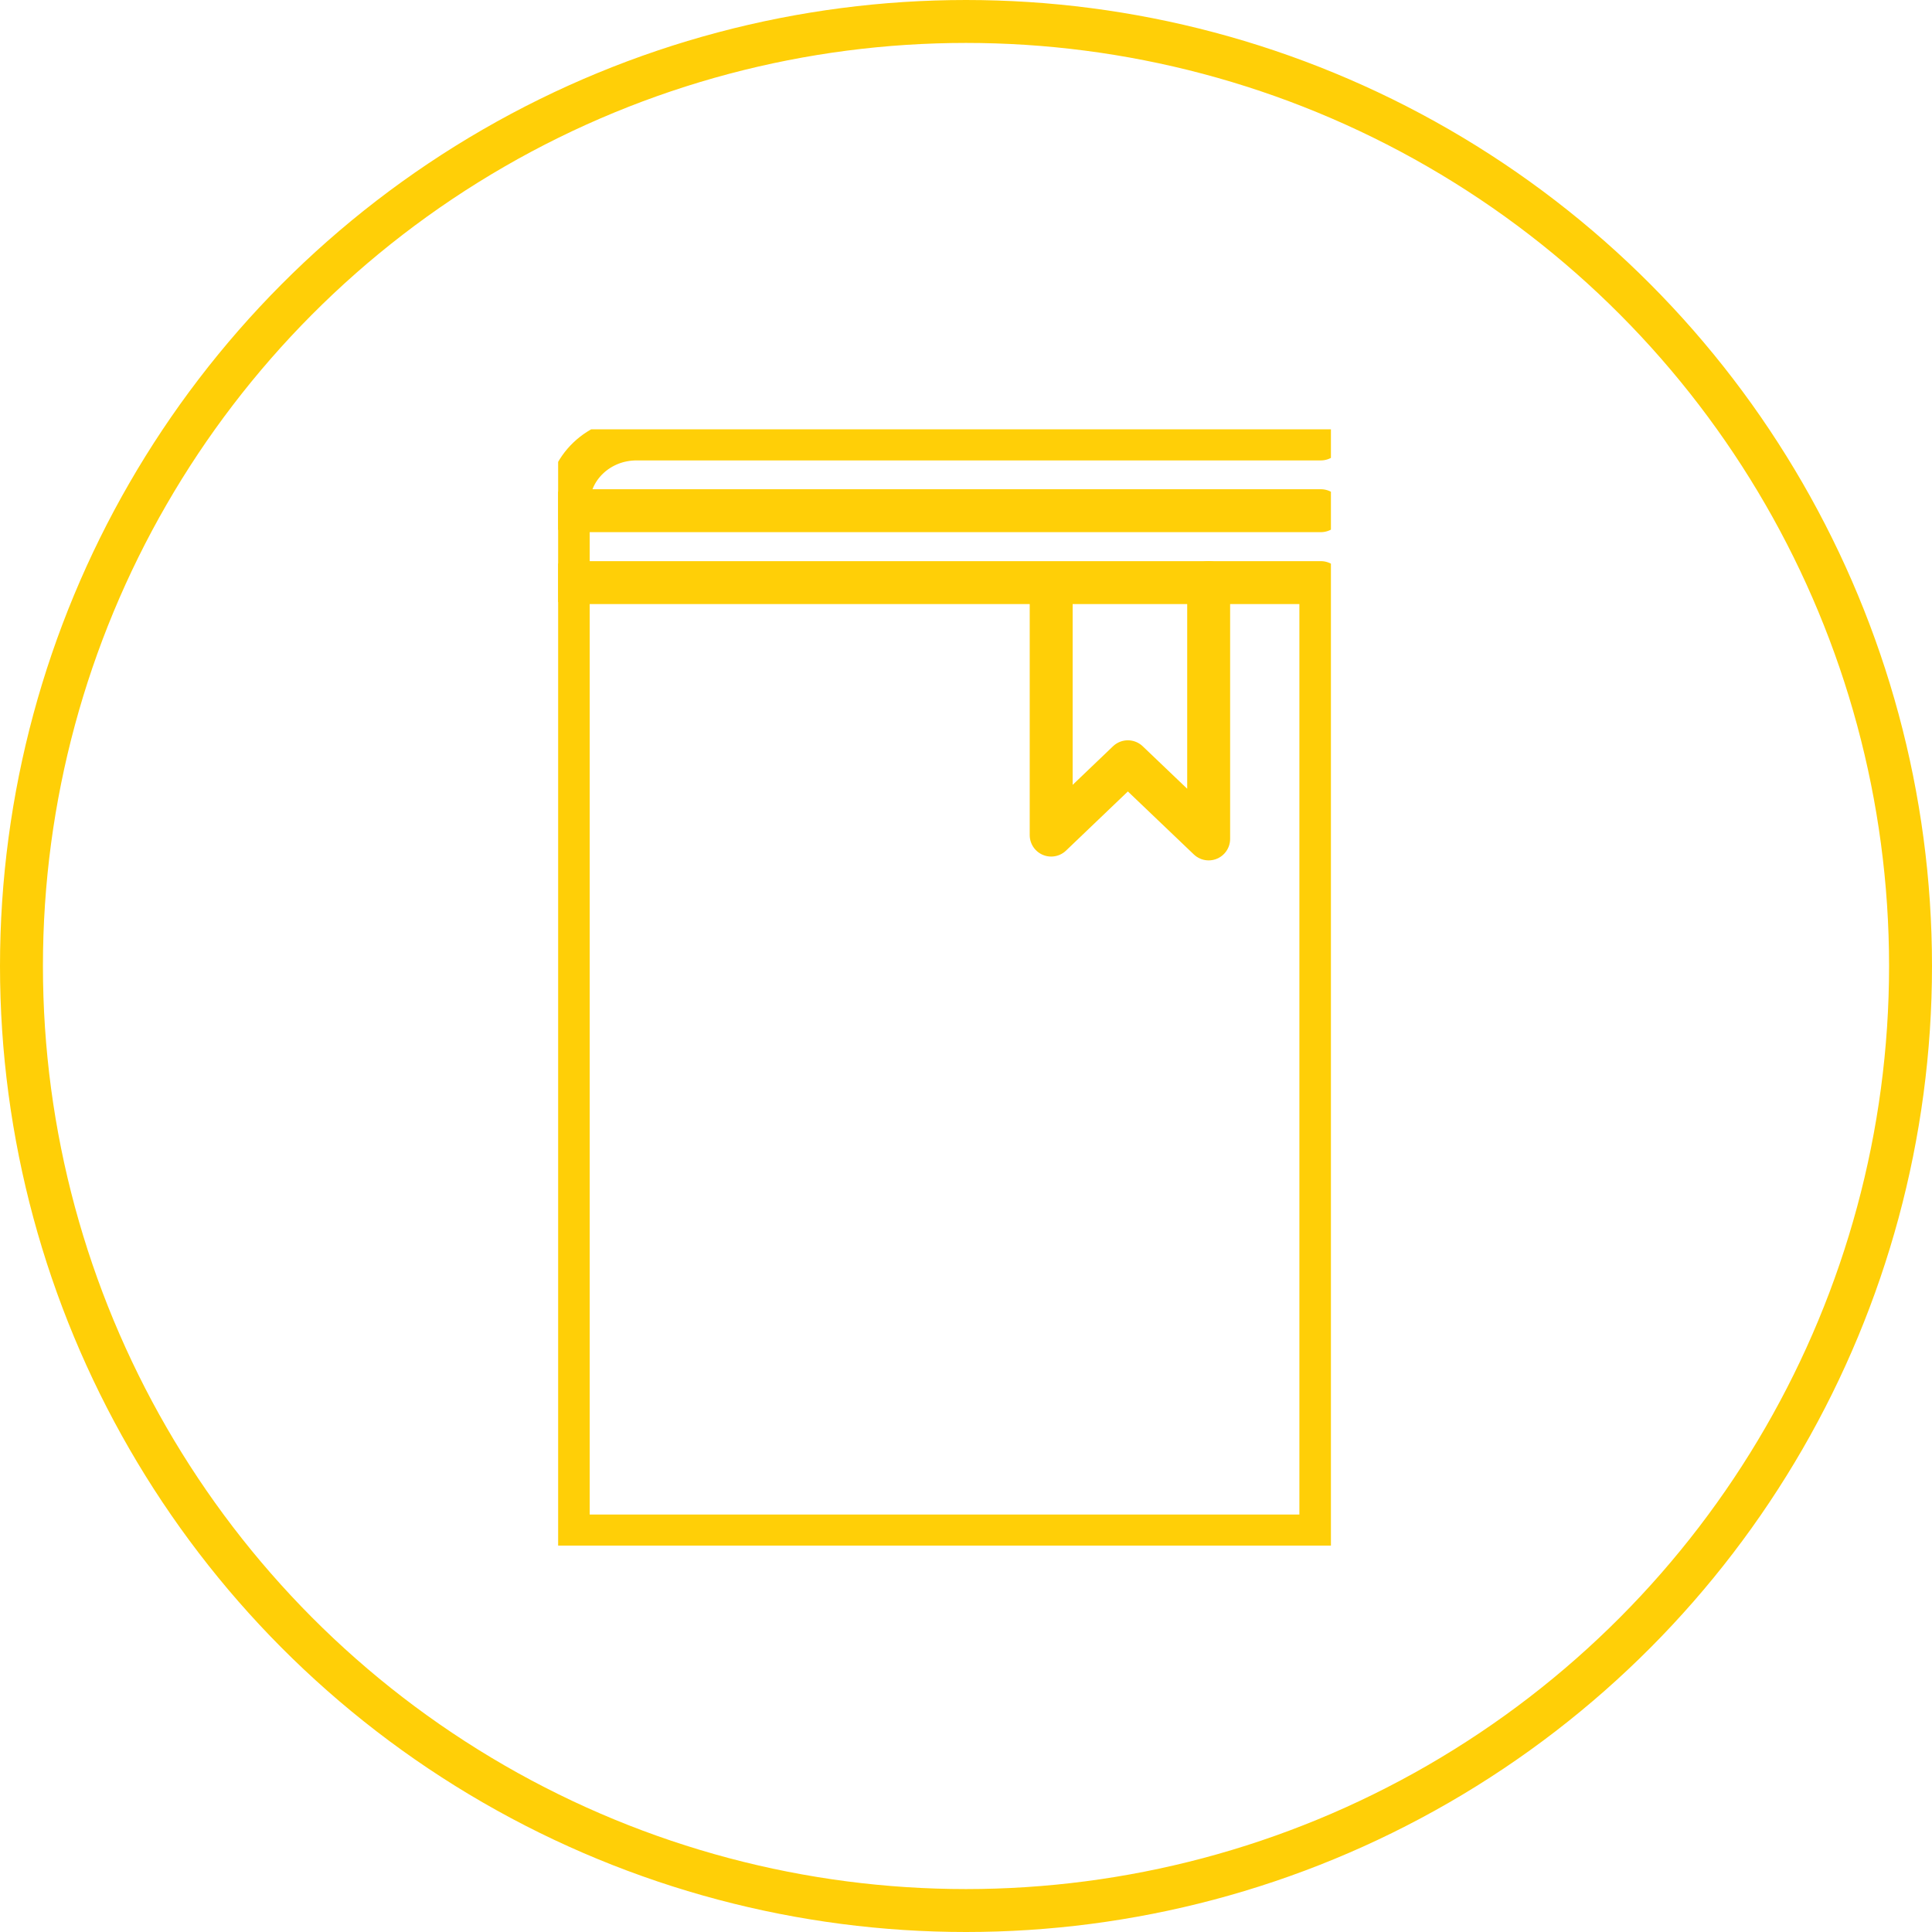 <svg width="45" height="45" viewBox="0 0 45 45" fill="none" xmlns="http://www.w3.org/2000/svg">
<circle cx="22.5" cy="22.5" r="22" stroke="#FFCF07"/>
<g clip-path="url(#clip0_409_714)">
<path d="M30.765 13.57H13.235V35.776H30.765V13.57Z" stroke="#FFCF07" stroke-linecap="round" stroke-linejoin="round"/>
<path d="M30.765 10.224H14.828C14.619 10.224 14.412 10.262 14.219 10.338C14.025 10.415 13.85 10.526 13.702 10.667C13.554 10.808 13.436 10.976 13.356 11.16C13.276 11.344 13.235 11.542 13.235 11.741V13.578" stroke="#FFCF07" stroke-linecap="round" stroke-linejoin="round"/>
<path d="M13.235 11.895H30.765" stroke="#FFCF07" stroke-linecap="round" stroke-linejoin="round"/>
<path d="M28.152 13.57V19.54L26.27 17.743L24.484 19.451V13.795" stroke="#FFCF07" stroke-linecap="round" stroke-linejoin="round"/>
</g>
<defs>
<clipPath id="clip0_409_714">
<rect width="18" height="26" fill="white" transform="translate(13 10)"/>
</clipPath>
</defs>
</svg>
